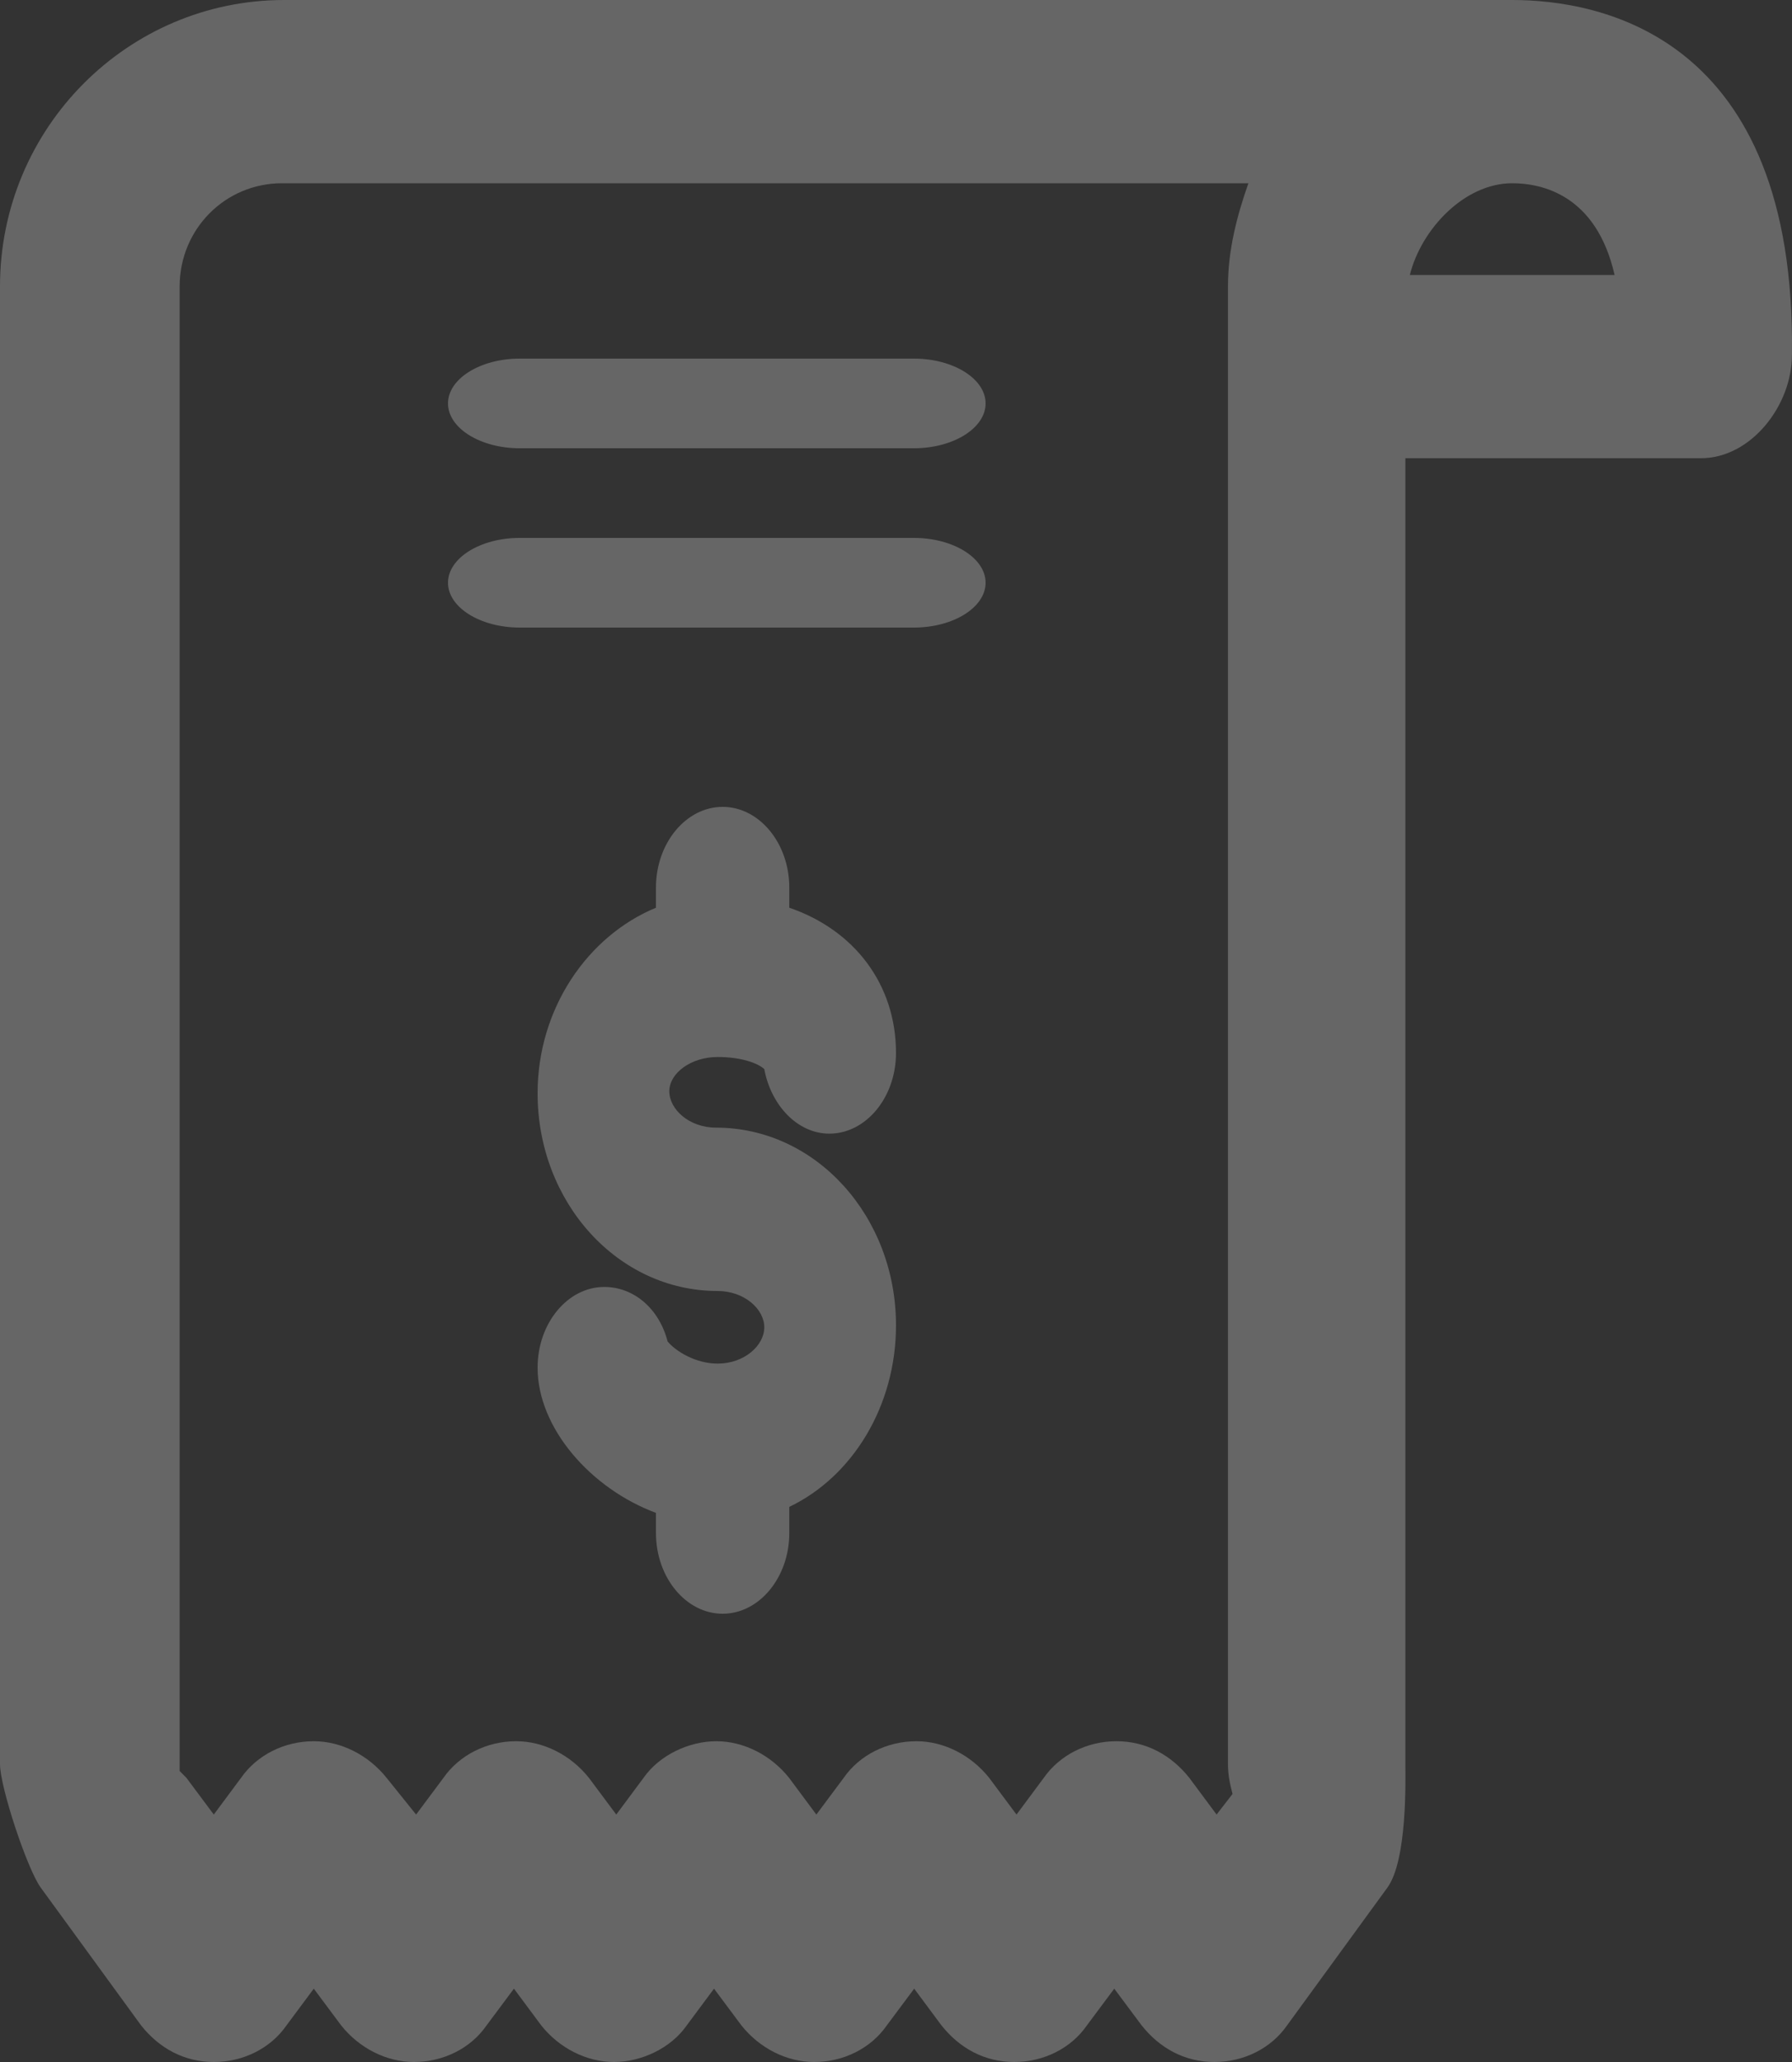 <?xml version="1.0" encoding="UTF-8"?>
<svg width="20px" height="23px" viewBox="0 0 20 23" version="1.1" xmlns="http://www.w3.org/2000/svg" xmlns:xlink="http://www.w3.org/1999/xlink">
    <rect x="0" y="0" width="20" height="23" fill="#333333" stroke="none"/>
    <!-- Generator: Sketch 55.2 (78181) - https://sketchapp.com -->
    <title>Group 8</title>
    <desc>Created with Sketch.</desc>
    <g id="Page-1" stroke="none" stroke-width="1" fill="none" fill-rule="evenodd" opacity="0.25">
        <g id="2.informacion-del-contrato" transform="translate(-631, -391)" fill="#FFFFFF">
            <g id="Group-8" transform="translate(631, 391)">
                <path d="M15.735,3.067 C15.862,2.556 16.344,2.044 16.877,2.044 C17.207,2.044 17.816,2.172 18.02,3.067 L15.735,3.067 Z M13.933,2.044 C13.807,2.402 13.705,2.786 13.705,3.194 L13.705,19.678 C13.705,19.806 13.73,19.908 13.756,20.01 L13.578,20.24 L13.274,19.831 C13.071,19.576 12.791,19.422 12.461,19.422 C12.131,19.422 11.827,19.576 11.649,19.831 L11.345,20.24 L11.04,19.831 C10.837,19.576 10.533,19.422 10.228,19.422 C9.898,19.422 9.593,19.576 9.416,19.831 L9.111,20.24 L8.807,19.831 C8.604,19.576 8.299,19.422 7.995,19.422 C7.69,19.422 7.36,19.576 7.182,19.831 L6.878,20.24 L6.573,19.831 C6.37,19.576 6.066,19.422 5.761,19.422 C5.431,19.422 5.127,19.576 4.949,19.831 L4.644,20.24 L4.315,19.831 C4.111,19.576 3.807,19.422 3.502,19.422 C3.172,19.422 2.868,19.576 2.69,19.831 L2.386,20.24 L2.081,19.831 C2.056,19.806 2.03,19.78 2.005,19.754 L2.005,19.678 L2.005,3.194 C2.005,2.556 2.513,2.044 3.147,2.044 L13.933,2.044 Z M16.877,0 L16.7,0 L16.624,0 L3.172,0 C1.421,0 0,1.431 0,3.194 L0,19.678 C0,19.933 0.305,20.854 0.457,21.058 L1.574,22.591 C1.777,22.847 2.056,23 2.386,23 C2.716,23 3.02,22.847 3.198,22.591 L3.502,22.182 L3.807,22.591 C4.01,22.847 4.315,23 4.619,23 C4.949,23 5.254,22.847 5.431,22.591 L5.736,22.182 L6.04,22.591 C6.243,22.847 6.548,23 6.852,23 C7.157,23 7.487,22.847 7.665,22.591 L7.969,22.182 L8.274,22.591 C8.477,22.847 8.781,23 9.086,23 C9.416,23 9.72,22.847 9.898,22.591 L10.203,22.182 L10.507,22.591 C10.71,22.847 10.989,23 11.319,23 C11.649,23 11.954,22.847 12.131,22.591 L12.436,22.182 L12.741,22.591 C12.944,22.847 13.223,23 13.553,23 C13.883,23 14.187,22.847 14.365,22.591 L15.482,21.058 C15.71,20.751 15.685,19.831 15.685,19.678 L15.685,5.111 L18.984,5.111 C19.542,5.111 19.999,4.523 19.999,3.961 C20.05,0.383 17.842,0 16.877,0 L16.877,0 Z" id="Fill-1"></path>
                <path d="M10.2,6 L5.8,6 C5.36,6 5,6.225 5,6.5 C5,6.775 5.36,7 5.8,7 L10.2,7 C10.64,7 11,6.775 11,6.5 C11,6.225 10.64,6 10.2,6" id="Fill-6"></path>
                <path d="M10.2,4 L5.8,4 C5.36,4 5,4.225 5,4.5 C5,4.775 5.36,5 5.8,5 L10.2,5 C10.64,5 11,4.775 11,4.5 C11,4.225 10.64,4 10.2,4" id="Fill-6-Copy"></path>
                <path d="M8.009,11.79 C8.27,11.79 8.456,11.857 8.53,11.925 C8.605,12.33 8.902,12.645 9.256,12.645 C9.665,12.645 10,12.24 10,11.745 C10,10.98 9.535,10.373 8.809,10.125 L8.809,9.9 C8.809,9.405 8.474,9 8.065,9 C7.656,9 7.321,9.405 7.321,9.9 L7.321,10.125 C6.558,10.44 6,11.25 6,12.195 C6,13.41 6.893,14.4 8.009,14.4 C8.307,14.4 8.53,14.602 8.53,14.805 C8.53,15.008 8.307,15.21 8.009,15.21 C7.767,15.21 7.544,15.075 7.451,14.963 C7.358,14.602 7.079,14.355 6.744,14.355 C6.335,14.355 6,14.76 6,15.255 C6,15.93 6.595,16.605 7.321,16.875 L7.321,17.1 C7.321,17.595 7.656,18 8.065,18 C8.474,18 8.809,17.595 8.809,17.1 L8.809,16.808 C9.516,16.47 10,15.682 10,14.783 C10,13.568 9.107,12.578 7.991,12.578 C7.693,12.578 7.47,12.375 7.47,12.172 C7.47,11.97 7.712,11.79 8.009,11.79" id="Fill-8"></path>
            </g>
        </g>
    </g>
</svg>